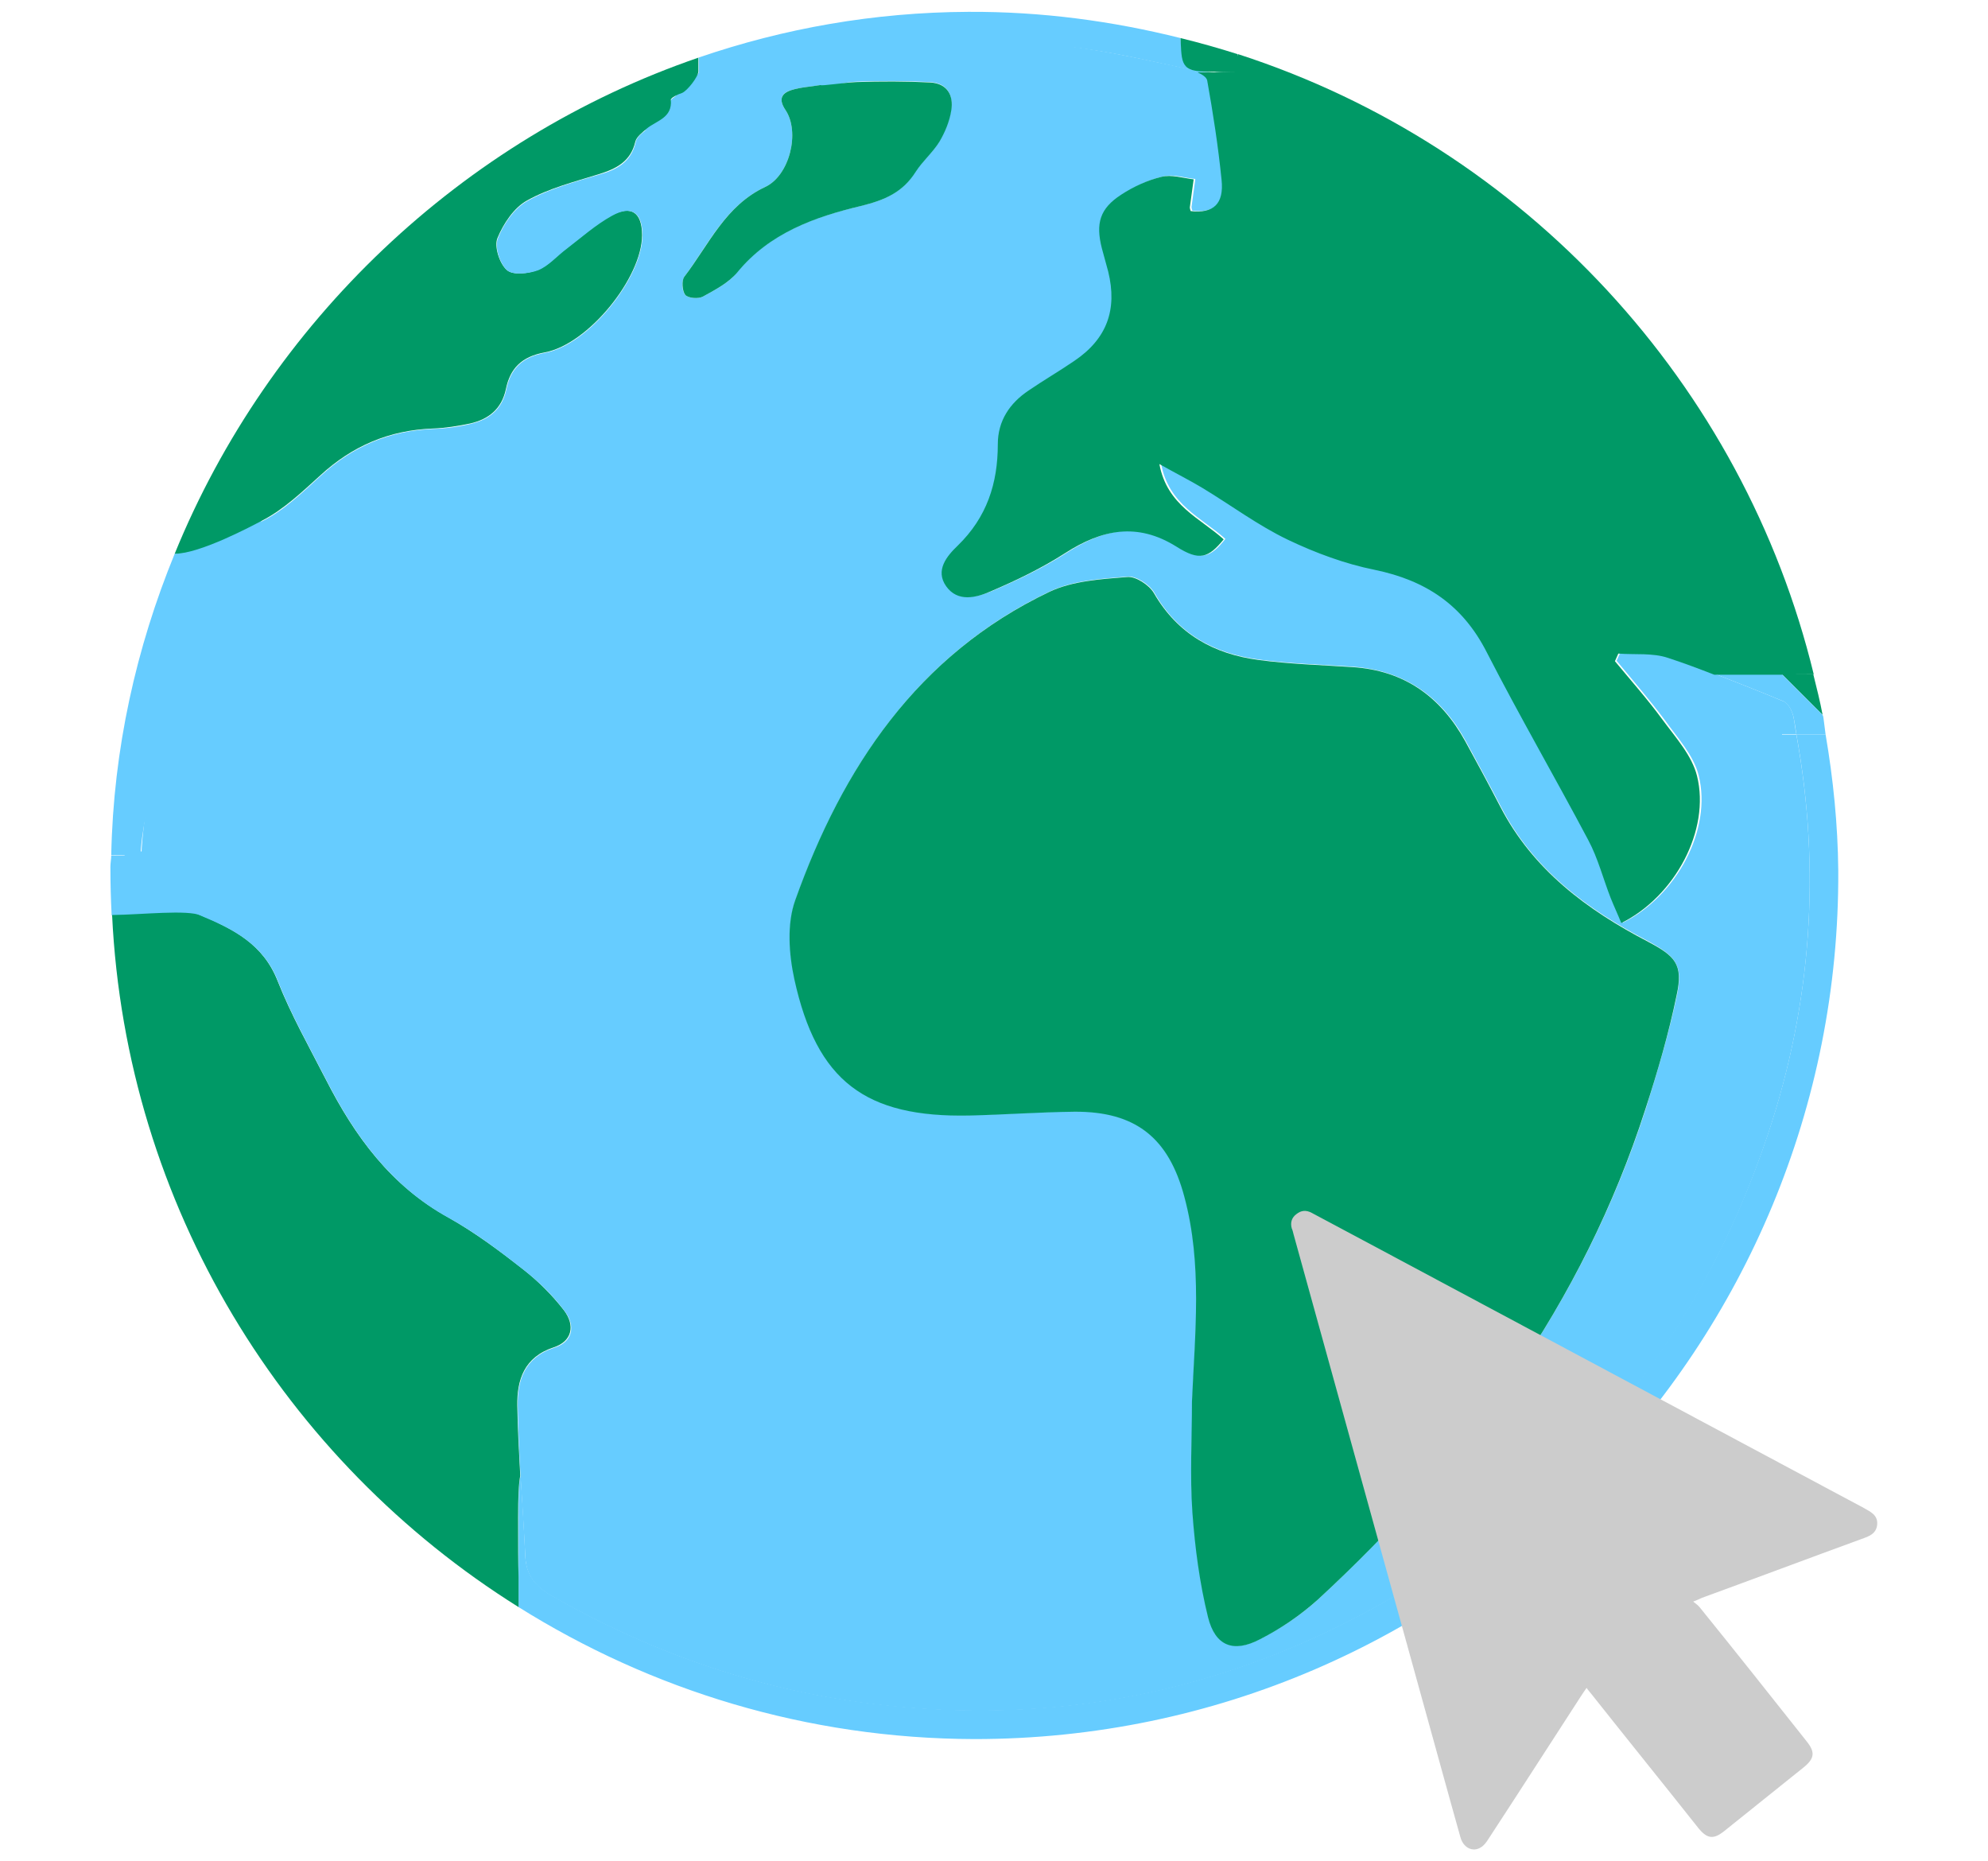 <?xml version="1.0" encoding="utf-8"?>
<!-- Generator: Adobe Illustrator 27.3.1, SVG Export Plug-In . SVG Version: 6.00 Build 0)  -->
<svg version="1.1" xmlns="http://www.w3.org/2000/svg" xmlns:xlink="http://www.w3.org/1999/xlink" x="0px" y="0px" width="47px"
	 height="44px" viewBox="0 0 47 44" style="enable-background:new 0 0 47 44;" xml:space="preserve">
<style type="text/css">
	.st0{fill:#66CCFF;}
	.st1{fill:#009966;}
	.st2{fill:#CCCCCC;}
</style>
<g id="Earth">
	<g>
		<path class="st0" d="M5.14,21.63c1.84,0.22,2.79,0.22,2.85,0c0.06-0.23-0.89-0.7-2.85-1.42c-0.61,0.02-1.21,0.04-1.82,0.07
			c-0.16-0.05-0.38-0.06-0.69-0.06c0,0.09-0.02,0.18-0.02,0.27c0,0.39,0.01,0.77,0.03,1.15c0.58,0.06,1.05,0.09,1.07,0
			c0.01-0.06-0.2-0.14-0.18-0.19C3.55,21.38,3.94,21.4,5.14,21.63z"/>
		<path class="st0" d="M4.19,20.64c-0.75-0.6-1.19-0.7-1.3-0.29C2.77,20.78,3,21.78,3.6,23.34c0.29,0.02,0.57,0.04,0.86,0.06
			c0.05,0.1,0.15,0.15,0.29,0.19c0.04-0.17,0.08-0.34,0.12-0.51c0.16-0.73,0.32-1.46,0.47-2.19c-0.14,0.13-0.31,0.24-0.49,0.26
			C4.51,21.2,4.31,20.89,4.19,20.64z"/>
		<path class="st0" d="M2.63,20.21c0.31,0,0.54,0.02,0.69,0.06c0.07-2.41,2.7-7.86,3.24-8.6c-0.4,0-1.83,1.42-2.43,1.42
			C3.22,15.31,2.68,17.71,2.63,20.21z"/>
		<path class="st0" d="M27.91,0.9c-1.6-0.4-3.28-0.63-5.02-0.62c-2.22,0.01-4.36,0.39-6.37,1.08v0.35c0,0.12-1.42,1.29-1.42,1.42
			c2.97-1.04,7.44-2.44,10.58-1.97c0.85,0.12,1.68,0.32,2.52,0.5c0.04,0.01,0.08,0.03,0.12,0.05c0.11,0,0.2-0.01,0.28-0.01
			C28.07,1.65,27.94,1.49,27.91,0.9z"/>
		<path class="st1" d="M16.52,1.36C10.92,3.28,6.36,7.62,4.13,13.09c0.6,0,1.83-0.66,2.06-0.78c0.51-0.26,0.95-0.68,1.38-1.07
			c0.76-0.7,1.63-1.07,2.66-1.11c0.3-0.01,0.6-0.06,0.89-0.12c0.43-0.1,0.74-0.34,0.84-0.81c0.1-0.49,0.37-0.77,0.92-0.87
			c1.03-0.19,2.3-1.77,2.3-2.77c0-0.53-0.25-0.72-0.72-0.47c-0.39,0.21-0.72,0.52-1.07,0.78c-0.23,0.17-0.42,0.41-0.68,0.51
			c-0.22,0.09-0.59,0.13-0.73,0c-0.17-0.15-0.3-0.55-0.22-0.75c0.14-0.34,0.39-0.72,0.7-0.89c0.52-0.29,1.11-0.44,1.69-0.62
			c0.42-0.13,0.76-0.3,0.87-0.77c0.03-0.12,0.17-0.22,0.27-0.31c0.23-0.19,0.61-0.25,0.57-0.68c0-0.05,0.16-0.13,0.26-0.16
			c0.13-0.05,0.39-0.39,0.39-0.51V1.36z"/>
		<path class="st1" d="M28.59,1.69c-0.09,0.01-0.17,0.01-0.28,0.01c0,0,0,0,0.01,0h1.01C29.02,1.71,28.78,1.71,28.59,1.69z"/>
		<path class="st0" d="M43.16,17.36h-0.69c0.58,3.2,0.36,6.36-0.67,9.44c-1.69,5.04-4.9,8.85-9.59,11.35
			c-3.73,1.98-7.71,2.66-11.9,2.08c-2.6-0.36-5.01-1.22-7.28-2.52c-0.38-0.22-0.59-0.49-0.61-0.92c-0.03-0.64-0.07-1.27-0.11-1.91
			c-0.05,0.21-0.05,0.51-0.05,0.98c0,0.71,0,1.07,0,1.42v0.71c3.13,1.96,6.81,3.11,10.78,3.12c11.43,0,20.48-9.36,20.42-20.53
			C43.45,19.49,43.34,18.41,43.16,17.36z"/>
		<path class="st1" d="M12.25,35.86c0-0.46,0.01-0.76,0.05-0.98c-0.03-0.55-0.06-1.1-0.07-1.65c-0.01-0.61,0.16-1.15,0.86-1.38
			c0.43-0.14,0.52-0.51,0.24-0.88c-0.28-0.36-0.61-0.69-0.97-0.97c-0.56-0.44-1.14-0.87-1.76-1.22c-1.36-0.75-2.21-1.92-2.89-3.25
			c-0.4-0.78-0.83-1.54-1.15-2.35c-0.34-0.86-1.04-1.22-1.81-1.54c-0.33-0.14-1.37-0.02-2.1-0.01c0.33,6.88,4.08,12.9,9.61,16.36
			v-0.71C12.25,36.92,12.25,36.57,12.25,35.86z"/>
		<path class="st0" d="M3.32,20.27c-0.01,0.36-0.04,0.71-0.03,1.08c0.19-0.12,0.32-0.21,0.39-0.25c0.01,0.01,0.02,0.01,0.03,0.02
			C3.7,20.58,3.63,20.36,3.32,20.27z"/>
		<path class="st0" d="M27.9,1.71h0.41c0,0,0,0-0.01,0C28.19,1.71,28.06,1.71,27.9,1.71z"/>
		<path class="st0" d="M42.13,17.36h0.34c-0.03-0.14-0.04-0.28-0.07-0.42c-0.03-0.13-0.12-0.32-0.23-0.36
			c-0.53-0.22-1.06-0.43-1.6-0.64c-0.43,0-0.85,0-1.28,0c0.43,0,0.85,0,1.28,0c-0.37-0.14-0.73-0.28-1.1-0.4
			c-0.36-0.12-0.78-0.07-1.17-0.1c-0.03,0.06-0.05,0.12-0.08,0.18c0.38,0.46,0.77,0.91,1.13,1.39c0.3,0.42,0.69,0.84,0.81,1.32
			c0.32,1.28-0.52,2.85-1.79,3.48c-0.08-0.2-0.17-0.39-0.25-0.59c-0.18-0.46-0.3-0.94-0.53-1.37c-0.78-1.49-1.63-2.94-2.4-4.44
			c-0.57-1.11-1.44-1.7-2.65-1.95c-0.7-0.14-1.4-0.4-2.05-0.71c-0.71-0.34-1.36-0.82-2.03-1.23c-0.3-0.18-0.62-0.34-1.01-0.56
			c0.18,0.98,0.97,1.28,1.52,1.78c-0.36,0.45-0.57,0.52-1.12,0.17c-0.93-0.59-1.76-0.4-2.62,0.15c-0.56,0.36-1.16,0.65-1.77,0.91
			c-0.34,0.14-0.78,0.26-1.05-0.12c-0.27-0.38,0.02-0.72,0.27-0.96c0.69-0.66,0.95-1.46,0.95-2.4c0-0.55,0.28-0.97,0.73-1.27
			c0.35-0.24,0.73-0.46,1.08-0.7c0.77-0.52,1.02-1.21,0.8-2.11c-0.05-0.18-0.1-0.37-0.15-0.55c-0.15-0.59-0.05-0.94,0.46-1.27
			c0.29-0.19,0.62-0.34,0.95-0.42c0.24-0.06,0.51,0.04,0.76,0.06c-0.03,0.22-0.06,0.44-0.09,0.66c0,0.03,0.01,0.06,0.02,0.09
			c0.53,0.06,0.78-0.17,0.73-0.74c-0.08-0.79-0.21-1.57-0.34-2.35c-0.01-0.07-0.12-0.14-0.23-0.19H27.9c0.15,0,0.28,0,0.41,0
			c-0.04-0.02-0.08-0.04-0.12-0.05c-0.84-0.18-1.67-0.37-2.52-0.5c-3.13-0.46-6.18-0.11-9.15,0.93c0,0.26,0,0.57,0,1.05
			c0-0.47,0-0.78,0-1.05c-0.13,0.05-0.26,0.08-0.39,0.13c-0.1,0.04-0.27,0.12-0.26,0.16c0.04,0.43-0.34,0.49-0.57,0.68
			c-0.11,0.09-0.25,0.19-0.27,0.31c-0.11,0.47-0.44,0.65-0.87,0.77c-0.57,0.17-1.17,0.33-1.69,0.62c-0.31,0.17-0.57,0.55-0.7,0.89
			c-0.08,0.2,0.05,0.6,0.22,0.75c0.14,0.12,0.51,0.08,0.73,0c0.25-0.1,0.45-0.34,0.68-0.51c0.35-0.27,0.69-0.57,1.07-0.78
			c0.47-0.26,0.72-0.07,0.72,0.47c-0.01,1-1.27,2.58-2.3,2.77c-0.55,0.1-0.82,0.38-0.92,0.87c-0.1,0.47-0.41,0.71-0.84,0.81
			c-0.29,0.07-0.59,0.11-0.89,0.12c-1.03,0.04-1.9,0.41-2.66,1.11c-0.43,0.39-0.87,0.82-1.38,1.07c-0.33,0.17-0.68,0.51-0.94,0.78
			c0.32,0,0.68,0,1.32,0c-0.64,0-0.99,0-1.32,0c-0.31,0.32-1.85,4.77-1.92,7.18c0.3,0.09,0.37,0.31,0.39,0.85
			c0.39,0.2,0.7,0.38,1.03,0.52c0.77,0.32,1.47,0.68,1.81,1.54c0.32,0.81,0.75,1.57,1.15,2.35c0.68,1.33,1.54,2.51,2.89,3.25
			c0.62,0.34,1.2,0.78,1.76,1.22c0.36,0.28,0.7,0.61,0.97,0.97c0.29,0.37,0.19,0.75-0.24,0.88c-0.7,0.23-0.87,0.77-0.86,1.38
			c0.02,1.19,0.12,2.37,0.18,3.56c0.02,0.44,0.23,0.7,0.61,0.92c2.27,1.3,4.69,2.16,7.28,2.52c4.19,0.58,8.17-0.1,11.9-2.08
			c4.7-2.5,7.91-6.3,9.59-11.35c1.03-3.09,1.25-6.25,0.67-9.44H42.13z M16.62,7.01c-0.11,0.06-0.35,0.04-0.42-0.04
			c-0.08-0.09-0.09-0.33-0.02-0.43c0.57-0.76,0.97-1.68,1.91-2.12c0.58-0.27,0.83-1.3,0.48-1.82c-0.16-0.24-0.11-0.4,0.14-0.47
			c0.22-0.07,0.46-0.08,0.69-0.12c0,0.02,0.01,0.05,0.01,0.07c0.28-0.05,0.56-0.14,0.84-0.15c0.58-0.02,1.16-0.02,1.74,0.01
			c0.4,0.02,0.56,0.31,0.49,0.67c-0.04,0.26-0.15,0.52-0.28,0.74c-0.15,0.26-0.4,0.46-0.56,0.71c-0.31,0.49-0.72,0.67-1.3,0.81
			c-1.09,0.26-2.16,0.64-2.92,1.57C17.23,6.69,16.91,6.85,16.62,7.01z M39.65,23.51c-0.19,0.91-0.46,1.81-0.74,2.7
			c-1.48,4.6-4.24,8.35-7.74,11.59c-0.4,0.37-0.88,0.69-1.37,0.94c-0.63,0.33-1.07,0.16-1.23-0.52c-0.2-0.81-0.31-1.65-0.37-2.48
			c-0.06-0.87-0.01-1.75-0.01-2.62c0.07-1.62,0.25-3.24-0.18-4.84c-0.38-1.39-1.16-2.02-2.6-2.01c-0.83,0.01-1.65,0.07-2.48,0.09
			c-2.46,0.05-3.61-0.81-4.14-3.22c-0.13-0.6-0.18-1.31,0.02-1.87c1.12-3.14,2.89-5.8,6.01-7.29c0.55-0.26,1.22-0.3,1.84-0.35
			c0.2-0.02,0.52,0.19,0.63,0.38c0.55,0.97,1.41,1.44,2.47,1.58c0.74,0.1,1.49,0.12,2.23,0.17c1.21,0.09,2.08,0.7,2.66,1.75
			c0.28,0.52,0.56,1.03,0.83,1.55c0.77,1.5,2.05,2.44,3.49,3.19C39.6,22.6,39.8,22.79,39.65,23.51z"/>
		<path class="st1" d="M38.96,22.26c-1.44-0.75-2.72-1.7-3.49-3.19c-0.27-0.52-0.55-1.04-0.83-1.55c-0.58-1.05-1.44-1.67-2.66-1.75
			c-0.74-0.05-1.49-0.07-2.23-0.17c-1.05-0.14-1.91-0.61-2.47-1.58c-0.11-0.19-0.43-0.4-0.63-0.38c-0.62,0.05-1.29,0.09-1.84,0.35
			c-3.12,1.49-4.89,4.15-6.01,7.29c-0.2,0.56-0.15,1.27-0.02,1.87c0.53,2.41,1.68,3.27,4.14,3.22c0.83-0.02,1.65-0.08,2.48-0.09
			c1.45-0.01,2.23,0.62,2.6,2.01c0.43,1.6,0.25,3.22,0.18,4.84c0,0.87-0.05,1.75,0.01,2.62c0.06,0.83,0.17,1.67,0.37,2.48
			c0.17,0.68,0.6,0.85,1.23,0.52c0.49-0.25,0.96-0.57,1.37-0.94c3.51-3.24,6.26-6.99,7.74-11.59c0.29-0.89,0.55-1.78,0.74-2.7
			C39.8,22.79,39.6,22.6,38.96,22.26z"/>
		<path class="st1" d="M21.99,1.95c-0.58-0.03-1.16-0.03-1.74-0.01c-0.28,0.01-0.85,0.1-0.85,0.07c-0.23,0.04-0.47,0.05-0.69,0.12
			c-0.25,0.08-0.3,0.23-0.14,0.47c0.35,0.52,0.1,1.55-0.48,1.82c-0.94,0.44-1.33,1.36-1.91,2.12c-0.07,0.09-0.05,0.34,0.02,0.43
			c0.07,0.08,0.31,0.1,0.42,0.04c0.29-0.16,0.6-0.32,0.81-0.57c0.76-0.93,1.83-1.31,2.92-1.57c0.57-0.14,0.99-0.32,1.3-0.81
			c0.16-0.25,0.4-0.45,0.56-0.71c0.13-0.22,0.24-0.48,0.28-0.74C22.55,2.25,22.39,1.97,21.99,1.95z"/>
		<path class="st1" d="M28.59,1.69c0.73,0.02,0.73,0.02,0.67-0.41c-0.44-0.14-0.9-0.27-1.35-0.38C27.94,1.49,27.9,1.71,28.59,1.69z"
			/>
		<path class="st1" d="M43.09,16.9c-0.06-0.32-0.14-0.64-0.22-0.96c-0.25,0-0.5,0-0.74,0L43.09,16.9z"/>
		<path class="st0" d="M43.09,16.9l-0.96-0.96c-0.52,0-1.04,0-1.56,0c0.54,0.21,1.07,0.42,1.6,0.64c0.11,0.05,0.2,0.23,0.23,0.36
			c0.03,0.14,0.05,0.28,0.07,0.42h0.69c-0.02-0.13-0.03-0.26-0.05-0.39C43.11,16.95,43.1,16.92,43.09,16.9z"/>
		<path class="st1" d="M42.88,15.94C41.22,9.1,36.07,3.48,29.27,1.28C29.19,1.57,29,1.66,28.59,1.69c0.19,0.01,0.42,0.02,0.73,0.02
			h-1.01c0.11,0.05,0.21,0.11,0.23,0.19c0.14,0.78,0.26,1.56,0.34,2.35c0.06,0.57-0.19,0.8-0.73,0.74
			c-0.01-0.03-0.02-0.06-0.02-0.09c0.03-0.22,0.06-0.44,0.09-0.66c-0.25-0.03-0.53-0.12-0.76-0.06c-0.33,0.08-0.66,0.23-0.95,0.42
			c-0.51,0.33-0.61,0.68-0.46,1.27c0.05,0.18,0.1,0.37,0.15,0.55c0.22,0.9-0.03,1.59-0.8,2.11c-0.35,0.24-0.73,0.46-1.08,0.7
			c-0.45,0.3-0.73,0.72-0.73,1.27c0,0.93-0.26,1.73-0.95,2.4c-0.25,0.24-0.54,0.58-0.27,0.96c0.27,0.38,0.71,0.27,1.05,0.12
			c0.61-0.26,1.21-0.55,1.77-0.91c0.86-0.55,1.69-0.73,2.62-0.15c0.55,0.35,0.76,0.27,1.12-0.17c-0.55-0.5-1.34-0.8-1.52-1.78
			c0.39,0.22,0.71,0.38,1.01,0.56c0.68,0.41,1.32,0.89,2.03,1.23c0.65,0.31,1.35,0.57,2.05,0.71c1.21,0.25,2.08,0.83,2.65,1.95
			c0.77,1.5,1.61,2.95,2.4,4.44c0.23,0.43,0.35,0.91,0.53,1.37c0.08,0.2,0.17,0.39,0.25,0.59c1.27-0.63,2.11-2.2,1.79-3.48
			c-0.12-0.48-0.5-0.9-0.81-1.32c-0.35-0.48-0.75-0.93-1.13-1.39c0.03-0.06,0.05-0.12,0.08-0.18c0.39,0.03,0.81-0.02,1.17,0.1
			c0.37,0.12,0.74,0.26,1.1,0.4c0.52,0,1.04,0,1.56,0C42.38,15.94,42.63,15.94,42.88,15.94z"/>
		<path class="st0" d="M3.72,20.21"/>
	</g>
</g>
<g id="Mouse_Pointer">
	<path class="st2" d="M40.03,37.86c0.06,0.05,0.11,0.08,0.15,0.13c0.85,1.05,1.69,2.11,2.53,3.17c0.21,0.26,0.19,0.41-0.07,0.62
		c-0.62,0.5-1.25,1-1.87,1.5c-0.26,0.21-0.41,0.19-0.62-0.07c-0.84-1.06-1.69-2.11-2.53-3.17c-0.03-0.04-0.07-0.08-0.11-0.14
		c-0.04,0.06-0.08,0.11-0.11,0.16c-0.74,1.14-1.47,2.28-2.21,3.41c-0.05,0.08-0.11,0.16-0.18,0.2c-0.19,0.12-0.41,0.01-0.48-0.23
		c-0.16-0.56-0.31-1.12-0.47-1.69c-1.16-4.19-2.32-8.39-3.48-12.58c-0.01-0.04-0.02-0.09-0.04-0.13c-0.04-0.14,0-0.26,0.11-0.34
		c0.11-0.09,0.23-0.1,0.36-0.03c0.4,0.21,0.8,0.43,1.2,0.64c3.95,2.11,7.91,4.23,11.86,6.34c0.16,0.09,0.33,0.17,0.31,0.39
		c-0.02,0.22-0.2,0.28-0.37,0.34c-1.26,0.46-2.51,0.93-3.77,1.39C40.19,37.79,40.14,37.82,40.03,37.86z"/>
</g>
</svg>
